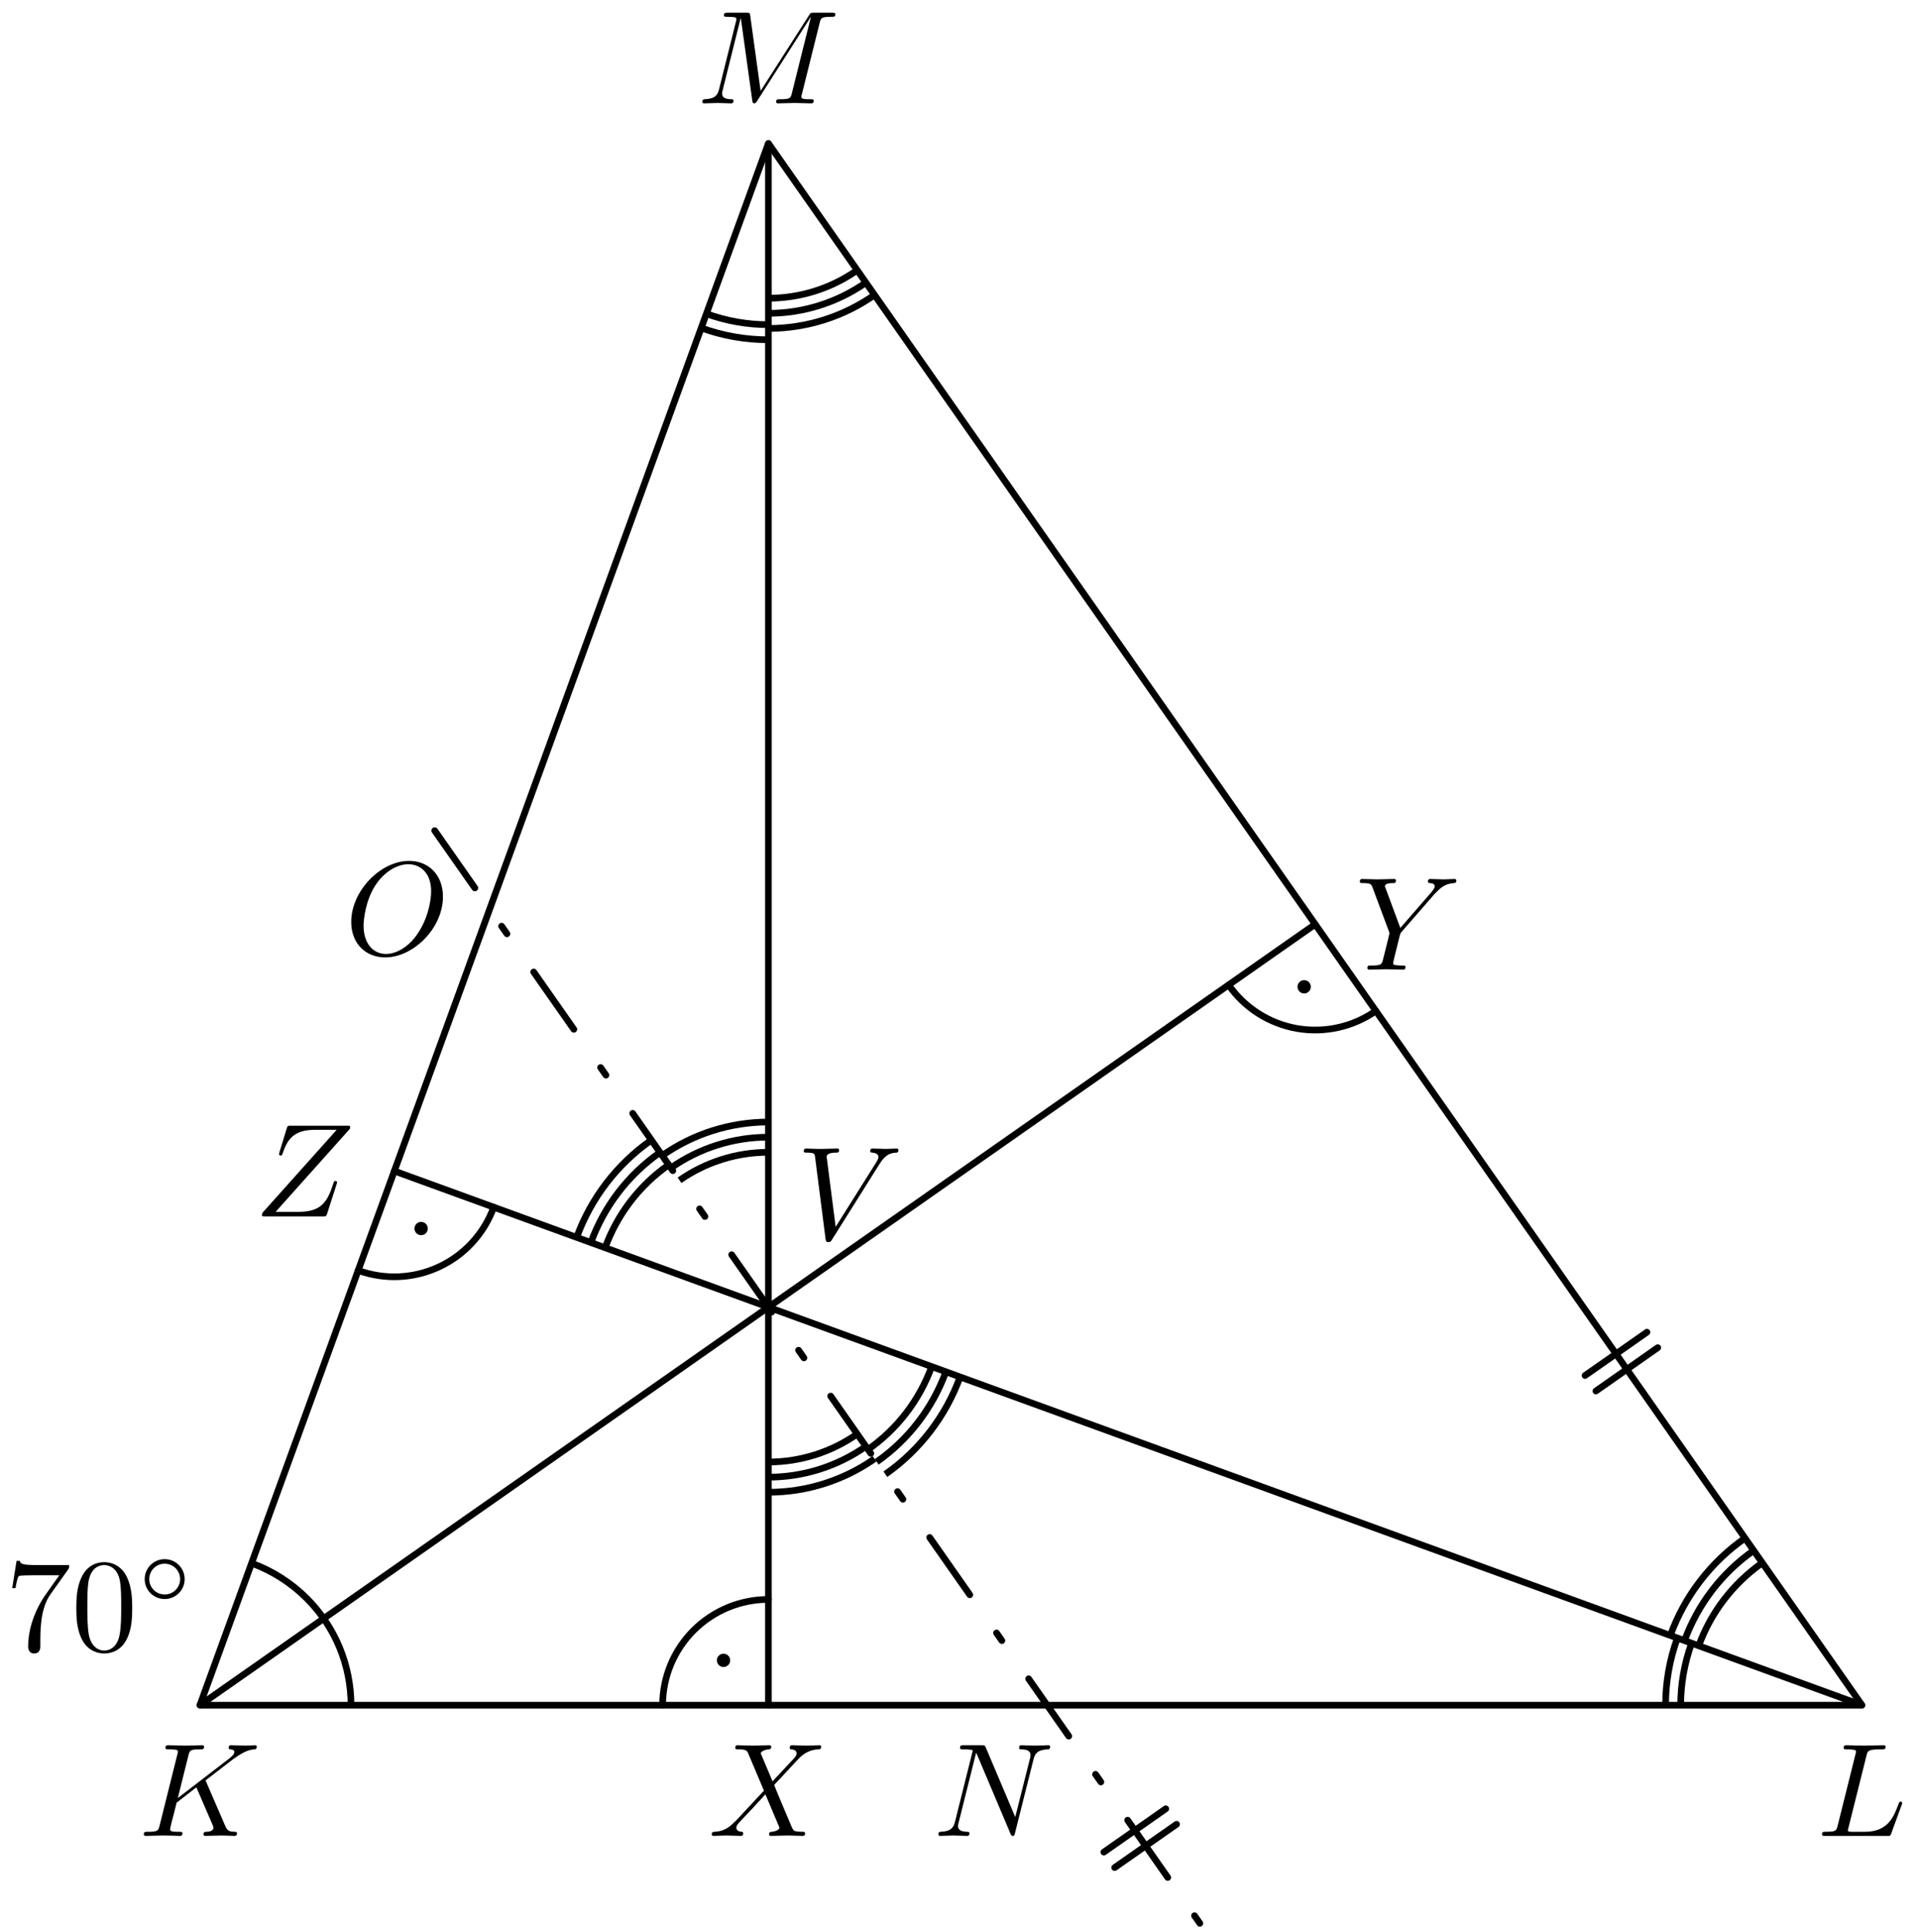 <?xml version='1.0' encoding='UTF-8'?>
<!-- This file was generated by dvisvgm 3.1.1 -->
<svg version='1.1' xmlns='http://www.w3.org/2000/svg' xmlns:xlink='http://www.w3.org/1999/xlink' width='144pt' height='145pt' viewBox='0 -145 144 145'>
<g id='page1'>
<g transform='matrix(1 0 0 -1 0 0)'>
<path d='M15 17.039H139.723L57.66 134.242Z' stroke='#000' fill='none' stroke-width='.5' stroke-miterlimit='10' stroke-linejoin='bevel'/>
<path d='M57.66 134.242V17.039' stroke='#000' fill='none' stroke-width='.5' stroke-miterlimit='10' stroke-linecap='round' stroke-linejoin='round'/>
<path d='M15 17.039L98.691 75.641' stroke='#000' fill='none' stroke-width='.5' stroke-miterlimit='10' stroke-linecap='round' stroke-linejoin='round'/>
<path d='M139.723 17.039L29.59 57.125' stroke='#000' fill='none' stroke-width='.5' stroke-miterlimit='10' stroke-linecap='round' stroke-linejoin='round'/>
<path d='M32.621 82.668L90.211 .422' stroke='#000' fill='none' stroke-width='.5' stroke-miterlimit='10' stroke-linecap='round' stroke-linejoin='round' stroke-dasharray='5.25 3.5 .7 3.5'/>
<path d='M118.941 41.781L123.586 45.031' stroke='#000' fill='none' stroke-width='.5' stroke-miterlimit='10' stroke-linecap='round' stroke-linejoin='round'/>
<path d='M119.754 40.617L124.398 43.871' stroke='#000' fill='none' stroke-width='.5' stroke-miterlimit='10' stroke-linecap='round' stroke-linejoin='round'/>
<path d='M82.832 6.016L87.477 9.266' stroke='#000' fill='none' stroke-width='.5' stroke-miterlimit='10' stroke-linecap='round' stroke-linejoin='round'/>
<path d='M83.644 4.856L88.289 8.105' stroke='#000' fill='none' stroke-width='.5' stroke-miterlimit='10' stroke-linecap='round' stroke-linejoin='round'/>
<path d='M15.483 11.257C15.473 11.286 15.433 11.366 15.433 11.396C15.433 11.406 15.613 11.545 15.722 11.625L17.466 12.97C18.402 13.657 18.791 13.697 19.089 13.727C19.169 13.737 19.269 13.747 19.269 13.926C19.269 13.966 19.239 14.036 19.159 14.036C18.94 14.036 18.691 14.006 18.452 14.006C18.093 14.006 17.705 14.036 17.346 14.036C17.276 14.036 17.157 14.036 17.157 13.837C17.157 13.767 17.207 13.737 17.276 13.727C17.496 13.707 17.585 13.657 17.585 13.518C17.585 13.338 17.286 13.109 17.227 13.059L13.342 10.071L14.139 13.269C14.228 13.627 14.248 13.727 14.975 13.727C15.224 13.727 15.314 13.727 15.314 13.926C15.314 14.016 15.234 14.036 15.175 14.036C14.896 14.036 14.178 14.006 13.9 14.006C13.611 14.006 12.903 14.036 12.615 14.036C12.545 14.036 12.415 14.036 12.415 13.847C12.415 13.727 12.505 13.727 12.704 13.727C12.834 13.727 13.013 13.717 13.132 13.707C13.292 13.687 13.352 13.657 13.352 13.548C13.352 13.508 13.342 13.478 13.312 13.358L11.977 8.009C11.877 7.621 11.857 7.541 11.071 7.541C10.901 7.541 10.792 7.541 10.792 7.352C10.792 7.232 10.911 7.232 10.941 7.232C11.22 7.232 11.927 7.262 12.206 7.262C12.415 7.262 12.634 7.252 12.844 7.252C13.063 7.252 13.282 7.232 13.491 7.232C13.561 7.232 13.69 7.232 13.69 7.432C13.69 7.541 13.601 7.541 13.412 7.541C13.043 7.541 12.764 7.541 12.764 7.72C12.764 7.79 12.824 8.009 12.854 8.158C12.993 8.677 13.122 9.204 13.252 9.723L14.736 10.878L15.892 8.198C16.011 7.929 16.011 7.91 16.011 7.85C16.011 7.551 15.583 7.541 15.493 7.541C15.384 7.541 15.274 7.541 15.274 7.342C15.274 7.232 15.394 7.232 15.414 7.232C15.812 7.232 16.231 7.262 16.629 7.262C16.848 7.262 17.386 7.232 17.605 7.232C17.655 7.232 17.784 7.232 17.784 7.432C17.784 7.541 17.675 7.541 17.585 7.541C17.177 7.551 17.047 7.641 16.898 7.989L15.483 11.257Z'/>
<path d='M140.06 13.259C140.149 13.617 140.179 13.727 141.115 13.727C141.414 13.727 141.494 13.727 141.494 13.916C141.494 14.036 141.384 14.036 141.335 14.036C141.006 14.036 140.189 14.006 139.86 14.006C139.562 14.006 138.834 14.036 138.536 14.036C138.466 14.036 138.346 14.036 138.346 13.837C138.346 13.727 138.436 13.727 138.625 13.727C138.645 13.727 138.834 13.727 139.004 13.707C139.183 13.687 139.273 13.677 139.273 13.548C139.273 13.508 139.263 13.478 139.233 13.358L137.898 8.009C137.799 7.621 137.779 7.541 136.992 7.541C136.822 7.541 136.723 7.541 136.723 7.342C136.723 7.232 136.812 7.232 136.992 7.232H141.604C141.843 7.232 141.853 7.232 141.913 7.402L142.699 9.553C142.739 9.663 142.739 9.683 142.739 9.693C142.739 9.733 142.709 9.802 142.62 9.802C142.53 9.802 142.52 9.753 142.45 9.593C142.112 8.677 141.673 7.541 139.95 7.541H139.014C138.874 7.541 138.854 7.541 138.794 7.551C138.695 7.561 138.665 7.571 138.665 7.651C138.665 7.68 138.665 7.7 138.715 7.88L140.06 13.259Z'/>
<path d='M61.507 143.28C61.597 143.638 61.617 143.738 62.364 143.738C62.593 143.738 62.683 143.738 62.683 143.937C62.683 144.046 62.583 144.046 62.414 144.046H61.099C60.84 144.046 60.83 144.046 60.71 143.857L57.075 138.179L56.298 143.817C56.268 144.046 56.248 144.046 55.989 144.046H54.624C54.435 144.046 54.325 144.046 54.325 143.857C54.325 143.738 54.415 143.738 54.614 143.738C54.744 143.738 54.923 143.728 55.043 143.718C55.202 143.698 55.262 143.668 55.262 143.558C55.262 143.519 55.252 143.489 55.222 143.369L53.957 138.299C53.857 137.9 53.688 137.582 52.881 137.552C52.831 137.552 52.702 137.542 52.702 137.363C52.702 137.273 52.761 137.243 52.841 137.243C53.16 137.243 53.509 137.273 53.837 137.273C54.176 137.273 54.535 137.243 54.863 137.243C54.913 137.243 55.043 137.243 55.043 137.442C55.043 137.552 54.933 137.552 54.863 137.552C54.295 137.562 54.186 137.761 54.186 137.99C54.186 138.06 54.196 138.11 54.226 138.219L55.58 143.648H55.59L56.447 137.472C56.467 137.353 56.477 137.243 56.596 137.243C56.706 137.243 56.766 137.353 56.816 137.422L60.84 143.728H60.85L59.425 138.02C59.326 137.631 59.306 137.552 58.519 137.552C58.35 137.552 58.24 137.552 58.24 137.363C58.24 137.243 58.36 137.243 58.39 137.243C58.668 137.243 59.346 137.273 59.625 137.273C60.033 137.273 60.461 137.243 60.87 137.243C60.93 137.243 61.059 137.243 61.059 137.442C61.059 137.552 60.97 137.552 60.78 137.552C60.412 137.552 60.133 137.552 60.133 137.731C60.133 137.771 60.133 137.791 60.183 137.97L61.507 143.28Z'/>
<path d='M66.014 57.677C66.502 58.454 66.921 58.484 67.289 58.504C67.409 58.514 67.419 58.683 67.419 58.693C67.419 58.773 67.369 58.813 67.289 58.813C67.03 58.813 66.741 58.783 66.472 58.783C66.144 58.783 65.805 58.813 65.486 58.813C65.426 58.813 65.297 58.813 65.297 58.624C65.297 58.514 65.387 58.504 65.456 58.504C65.725 58.484 65.915 58.385 65.915 58.175C65.915 58.026 65.765 57.807 65.765 57.797L62.707 52.936L62.03 58.205C62.03 58.375 62.259 58.504 62.717 58.504C62.856 58.504 62.966 58.504 62.966 58.703C62.966 58.793 62.886 58.813 62.827 58.813C62.428 58.813 62 58.783 61.591 58.783C61.412 58.783 61.223 58.793 61.044 58.793S60.675 58.813 60.506 58.813C60.436 58.813 60.316 58.813 60.316 58.624C60.316 58.504 60.406 58.504 60.565 58.504C61.123 58.504 61.133 58.414 61.163 58.165L61.95 52.019C61.98 51.82 62.02 51.79 62.149 51.79C62.309 51.79 62.349 51.84 62.428 51.969L66.014 57.677Z'/>
<path d='M57.972 11.326L57.136 13.308C57.106 13.388 57.086 13.428 57.086 13.438C57.086 13.498 57.255 13.687 57.674 13.727C57.773 13.737 57.873 13.747 57.873 13.916C57.873 14.036 57.753 14.036 57.723 14.036C57.315 14.036 56.886 14.006 56.468 14.006C56.219 14.006 55.601 14.036 55.352 14.036C55.293 14.036 55.173 14.036 55.173 13.837C55.173 13.727 55.273 13.727 55.402 13.727C56 13.727 56.06 13.627 56.15 13.408L57.325 10.629L55.223 8.368L55.094 8.258C54.606 7.73 54.137 7.571 53.629 7.541C53.5 7.531 53.41 7.531 53.41 7.342C53.41 7.332 53.41 7.232 53.54 7.232C53.838 7.232 54.167 7.262 54.476 7.262C54.845 7.262 55.233 7.232 55.591 7.232C55.651 7.232 55.771 7.232 55.771 7.432C55.771 7.531 55.671 7.541 55.651 7.541C55.562 7.551 55.253 7.571 55.253 7.85C55.253 8.009 55.402 8.168 55.522 8.298L56.538 9.374L57.435 10.35L58.441 7.969C58.48 7.86 58.49 7.85 58.49 7.83C58.49 7.75 58.301 7.581 57.913 7.541C57.803 7.531 57.713 7.521 57.713 7.352C57.713 7.232 57.823 7.232 57.863 7.232C58.142 7.232 58.839 7.262 59.118 7.262C59.367 7.262 59.975 7.232 60.224 7.232C60.293 7.232 60.413 7.232 60.413 7.422C60.413 7.541 60.313 7.541 60.234 7.541C59.566 7.551 59.546 7.581 59.377 7.979C58.988 8.906 58.321 10.46 58.092 11.057C58.769 11.755 59.815 12.94 60.134 13.219C60.423 13.458 60.801 13.697 61.399 13.727C61.529 13.737 61.618 13.737 61.618 13.926C61.618 13.936 61.618 14.036 61.489 14.036C61.19 14.036 60.861 14.006 60.552 14.006C60.184 14.006 59.805 14.036 59.446 14.036C59.387 14.036 59.257 14.036 59.257 13.837C59.257 13.767 59.307 13.737 59.377 13.727C59.466 13.717 59.775 13.697 59.775 13.418C59.775 13.279 59.666 13.149 59.586 13.059L57.972 11.326Z'/>
<path d='M107.639 77.905L107.778 78.044C108.077 78.343 108.406 78.682 109.083 78.731C109.193 78.741 109.282 78.741 109.282 78.921C109.282 79 109.233 79.04 109.153 79.04C108.894 79.04 108.605 79.01 108.336 79.01C108.007 79.01 107.659 79.04 107.34 79.04C107.28 79.04 107.151 79.04 107.151 78.851C107.151 78.741 107.25 78.731 107.3 78.731C107.37 78.731 107.659 78.711 107.659 78.502C107.659 78.333 107.43 78.074 107.39 78.024L105.079 75.365L103.983 78.323C103.923 78.462 103.923 78.482 103.923 78.492C103.923 78.731 104.411 78.731 104.511 78.731C104.65 78.731 104.75 78.731 104.75 78.931C104.75 79.04 104.63 79.04 104.601 79.04C104.322 79.04 103.624 79.01 103.345 79.01C103.097 79.01 102.479 79.04 102.23 79.04C102.17 79.04 102.041 79.04 102.041 78.841C102.041 78.731 102.14 78.731 102.27 78.731C102.867 78.731 102.907 78.642 102.997 78.393L104.222 75.115C104.232 75.086 104.262 74.976 104.262 74.946C104.262 74.916 103.863 73.313 103.814 73.133C103.684 72.585 103.674 72.555 102.877 72.546C102.688 72.546 102.608 72.546 102.608 72.347C102.608 72.237 102.728 72.237 102.748 72.237C103.027 72.237 103.724 72.267 104.003 72.267C104.282 72.267 104.999 72.237 105.278 72.237C105.348 72.237 105.467 72.237 105.467 72.436C105.467 72.546 105.378 72.546 105.188 72.546C105.168 72.546 104.979 72.546 104.81 72.566C104.601 72.585 104.541 72.605 104.541 72.725C104.541 72.795 104.63 73.143 104.68 73.352L105.029 74.757C105.079 74.946 105.089 74.976 105.168 75.066L107.639 77.905Z'/>
<path d='M26.249 60.286C26.259 60.326 26.279 60.375 26.279 60.435C26.279 60.525 26.229 60.525 26.03 60.525H21.826C21.587 60.525 21.577 60.515 21.518 60.326L20.969 58.533C20.95 58.483 20.94 58.413 20.94 58.393C20.94 58.383 20.94 58.283 21.059 58.283C21.149 58.283 21.169 58.353 21.189 58.383C21.567 59.558 22.085 60.216 23.639 60.216H25.263L19.694 53.99C19.694 53.98 19.655 53.841 19.655 53.811C19.655 53.721 19.724 53.721 19.904 53.721H24.237C24.476 53.721 24.486 53.731 24.546 53.921L25.253 56.122C25.263 56.162 25.293 56.232 25.293 56.271C25.293 56.321 25.253 56.381 25.163 56.381S25.064 56.341 24.994 56.132C24.556 54.777 24.078 54.06 22.384 54.06H20.681L26.249 60.286Z'/>
<path d='M5.099 27.206C5.189 27.326 5.189 27.346 5.189 27.555H2.768C1.553 27.555 1.533 27.684 1.493 27.874H1.244L.915 25.822H1.164C1.194 25.981 1.284 26.609 1.413 26.728C1.483 26.788 2.26 26.788 2.39 26.788H4.451C4.342 26.629 3.555 25.543 3.336 25.214C2.439 23.869 2.111 22.485 2.111 21.469C2.111 21.369 2.111 20.921 2.569 20.921C3.027 20.921 3.027 21.369 3.027 21.469V21.977C3.027 22.525 3.057 23.073 3.136 23.61C3.176 23.839 3.316 24.696 3.754 25.314L5.099 27.206ZM9.921 24.327C9.921 25.124 9.871 25.921 9.522 26.658C9.064 27.615 8.247 27.774 7.829 27.774C7.231 27.774 6.504 27.515 6.096 26.589C5.777 25.902 5.727 25.124 5.727 24.327C5.727 23.581 5.767 22.684 6.175 21.927C6.604 21.12 7.331 20.921 7.819 20.921C8.357 20.921 9.114 21.13 9.552 22.076C9.871 22.764 9.921 23.541 9.921 24.327ZM7.819 21.14C7.43 21.14 6.843 21.389 6.663 22.345C6.554 22.943 6.554 23.859 6.554 24.447C6.554 25.085 6.554 25.742 6.634 26.28C6.823 27.465 7.57 27.555 7.819 27.555C8.148 27.555 8.805 27.376 8.994 26.39C9.094 25.832 9.094 25.075 9.094 24.447C9.094 23.7 9.094 23.023 8.985 22.385C8.835 21.439 8.267 21.14 7.819 21.14Z'/>
<path d='M13.856 26.499C13.856 27.343 13.18 27.999 12.357 27.999C11.52 27.999 10.857 27.322 10.857 26.506C10.857 25.662 11.534 25.007 12.357 25.007C13.194 25.007 13.856 25.683 13.856 26.499ZM12.357 25.348C11.701 25.348 11.199 25.879 11.199 26.499C11.199 27.148 11.715 27.657 12.357 27.657C13.013 27.657 13.515 27.127 13.515 26.506C13.515 25.858 12.998 25.348 12.357 25.348Z'/>
<path d='M57.66 24.977C55.555 24.977 53.535 24.141 52.047 22.652C50.559 21.164 49.723 19.145 49.723 17.039' stroke='#000' fill='none' stroke-width='.5' stroke-miterlimit='10' stroke-linecap='round' stroke-linejoin='round'/>
<circle cx='54.293' cy='20.406' r='.5'/>
<path d='M92.191 71.09C93.398 69.363 95.242 68.191 97.312 67.824C99.387 67.461 101.519 67.934 103.246 69.141' stroke='#000' fill='none' stroke-width='.5' stroke-miterlimit='10' stroke-linecap='round' stroke-linejoin='round'/>
<circle cx='97.863' cy='70.949' r='.5'/>
<path d='M26.875 49.668C28.856 48.945 31.035 49.043 32.945 49.934C34.852 50.82 36.328 52.434 37.047 54.41' stroke='#000' fill='none' stroke-width='.5' stroke-miterlimit='10' stroke-linecap='round' stroke-linejoin='round'/>
<circle cx='31.602' cy='52.809' r='.5'/>
<path d='M26.34 17.039C26.34 20.047 25.145 22.93 23.016 25.059C21.836 26.238 20.418 27.133 18.879 27.695' stroke='#000' fill='none' stroke-width='.5' stroke-miterlimit='10' stroke-linejoin='bevel'/>
<path d='M53.004 121.457C54.512 120.91 56.086 120.637 57.66 120.637' stroke='#000' fill='none' stroke-width='.5' stroke-miterlimit='10' stroke-linejoin='bevel'/>
<path d='M52.617 120.391C54.25 119.797 55.957 119.504 57.66 119.504' stroke='#000' fill='none' stroke-width='.5' stroke-miterlimit='10' stroke-linejoin='bevel'/>
<path d='M126.938 21.695C126.391 20.188 126.117 18.613 126.117 17.039' stroke='#000' fill='none' stroke-width='.5' stroke-miterlimit='10' stroke-linejoin='bevel'/>
<path d='M125.871 22.082C125.277 20.449 124.984 18.742 124.984 17.039' stroke='#000' fill='none' stroke-width='.5' stroke-miterlimit='10' stroke-linejoin='bevel'/>
<path d='M57.66 122.621C60.059 122.621 62.383 123.363 64.324 124.723' stroke='#000' fill='none' stroke-width='.5' stroke-miterlimit='10' stroke-linejoin='bevel'/>
<path d='M57.66 121.488C60.293 121.488 62.844 122.305 64.977 123.793' stroke='#000' fill='none' stroke-width='.5' stroke-miterlimit='10' stroke-linejoin='bevel'/>
<path d='M57.66 120.352C60.527 120.352 63.305 121.242 65.625 122.867' stroke='#000' fill='none' stroke-width='.5' stroke-miterlimit='10' stroke-linejoin='bevel'/>
<path d='M57.66 35.289C60.059 35.289 62.383 36.031 64.324 37.391' stroke='#000' fill='none' stroke-width='.5' stroke-miterlimit='10' stroke-linejoin='bevel'/>
<path d='M57.66 34.152C60.293 34.152 62.844 34.969 64.977 36.461' stroke='#000' fill='none' stroke-width='.5' stroke-miterlimit='10' stroke-linejoin='bevel'/>
<path d='M57.66 33.02C60.527 33.02 63.305 33.906 65.625 35.531' stroke='#000' fill='none' stroke-width='.5' stroke-miterlimit='10' stroke-linejoin='bevel'/>
<path d='M57.66 58.531C55.258 58.531 52.934 57.789 50.992 56.43' stroke='#000' fill='none' stroke-width='.5' stroke-miterlimit='10' stroke-linejoin='bevel'/>
<path d='M57.66 59.664C55.023 59.664 52.473 58.848 50.344 57.359' stroke='#000' fill='none' stroke-width='.5' stroke-miterlimit='10' stroke-linejoin='bevel'/>
<path d='M57.66 60.801C54.789 60.801 52.012 59.91 49.691 58.285' stroke='#000' fill='none' stroke-width='.5' stroke-miterlimit='10' stroke-linejoin='bevel'/>
<path d='M132.246 27.723C130.039 26.176 128.379 23.996 127.473 21.5' stroke='#000' fill='none' stroke-width='.5' stroke-miterlimit='10' stroke-linejoin='bevel'/>
<path d='M131.594 28.648C129.195 26.969 127.395 24.602 126.406 21.887' stroke='#000' fill='none' stroke-width='.5' stroke-miterlimit='10' stroke-linejoin='bevel'/>
<path d='M130.945 29.578C128.355 27.766 126.406 25.207 125.34 22.273' stroke='#000' fill='none' stroke-width='.5' stroke-miterlimit='10' stroke-linejoin='bevel'/>
<path d='M50.18 57.59C47.973 56.047 46.316 53.867 45.406 51.367' stroke='#000' fill='none' stroke-width='.5' stroke-miterlimit='10' stroke-linejoin='bevel'/>
<path d='M49.527 58.52C47.129 56.84 45.328 54.473 44.34 51.758' stroke='#000' fill='none' stroke-width='.5' stroke-miterlimit='10' stroke-linejoin='bevel'/>
<path d='M48.879 59.449C46.289 57.633 44.34 55.078 43.273 52.145' stroke='#000' fill='none' stroke-width='.5' stroke-miterlimit='10' stroke-linejoin='bevel'/>
<path d='M65.137 36.227C67.344 37.773 69.004 39.953 69.91 42.449' stroke='#000' fill='none' stroke-width='.5' stroke-miterlimit='10' stroke-linejoin='bevel'/>
<path d='M65.789 35.301C68.188 36.981 69.988 39.348 70.977 42.063' stroke='#000' fill='none' stroke-width='.5' stroke-miterlimit='10' stroke-linejoin='bevel'/>
<path d='M66.438 34.371C69.027 36.184 70.977 38.742 72.043 41.676' stroke='#000' fill='none' stroke-width='.5' stroke-miterlimit='10' stroke-linejoin='bevel'/>
<path d='M77.558 12.99C77.658 13.388 77.837 13.697 78.634 13.727C78.683 13.727 78.803 13.737 78.803 13.926C78.803 13.936 78.803 14.036 78.673 14.036C78.345 14.036 77.996 14.006 77.668 14.006C77.329 14.006 76.98 14.036 76.651 14.036C76.592 14.036 76.472 14.036 76.472 13.837C76.472 13.727 76.572 13.727 76.651 13.727C77.219 13.717 77.329 13.508 77.329 13.289C77.329 13.259 77.309 13.11 77.299 13.08L76.183 8.647L73.982 13.847C73.902 14.026 73.892 14.036 73.663 14.036H72.328C72.129 14.036 72.04 14.036 72.04 13.837C72.04 13.727 72.129 13.727 72.318 13.727C72.368 13.727 72.996 13.727 72.996 13.637L71.661 8.288C71.561 7.89 71.392 7.571 70.585 7.541C70.525 7.541 70.416 7.531 70.416 7.342C70.416 7.272 70.466 7.232 70.545 7.232C70.864 7.232 71.213 7.262 71.541 7.262C71.88 7.262 72.239 7.232 72.567 7.232C72.617 7.232 72.747 7.232 72.747 7.432C72.747 7.531 72.657 7.541 72.548 7.541C71.97 7.561 71.89 7.78 71.89 7.98C71.89 8.049 71.9 8.099 71.93 8.209L73.245 13.468C73.284 13.408 73.284 13.388 73.334 13.289L75.815 7.422C75.884 7.252 75.914 7.232 76.004 7.232C76.113 7.232 76.113 7.262 76.163 7.441L77.558 12.99Z'/>
<path d='M33.239 77.718C33.239 79.322 32.183 80.398 30.699 80.398C28.547 80.398 26.356 78.137 26.356 75.816C26.356 74.162 27.471 73.156 28.906 73.156C31.017 73.156 33.239 75.338 33.239 77.718ZM28.965 73.415C27.979 73.415 27.282 74.222 27.282 75.537C27.282 75.975 27.422 77.429 28.188 78.595C28.876 79.631 29.852 80.149 30.639 80.149C31.456 80.149 32.352 79.591 32.352 78.107C32.352 77.389 32.083 75.835 31.097 74.61C30.619 74.003 29.802 73.415 28.965 73.415Z'/>
</g>
</g>
</svg>